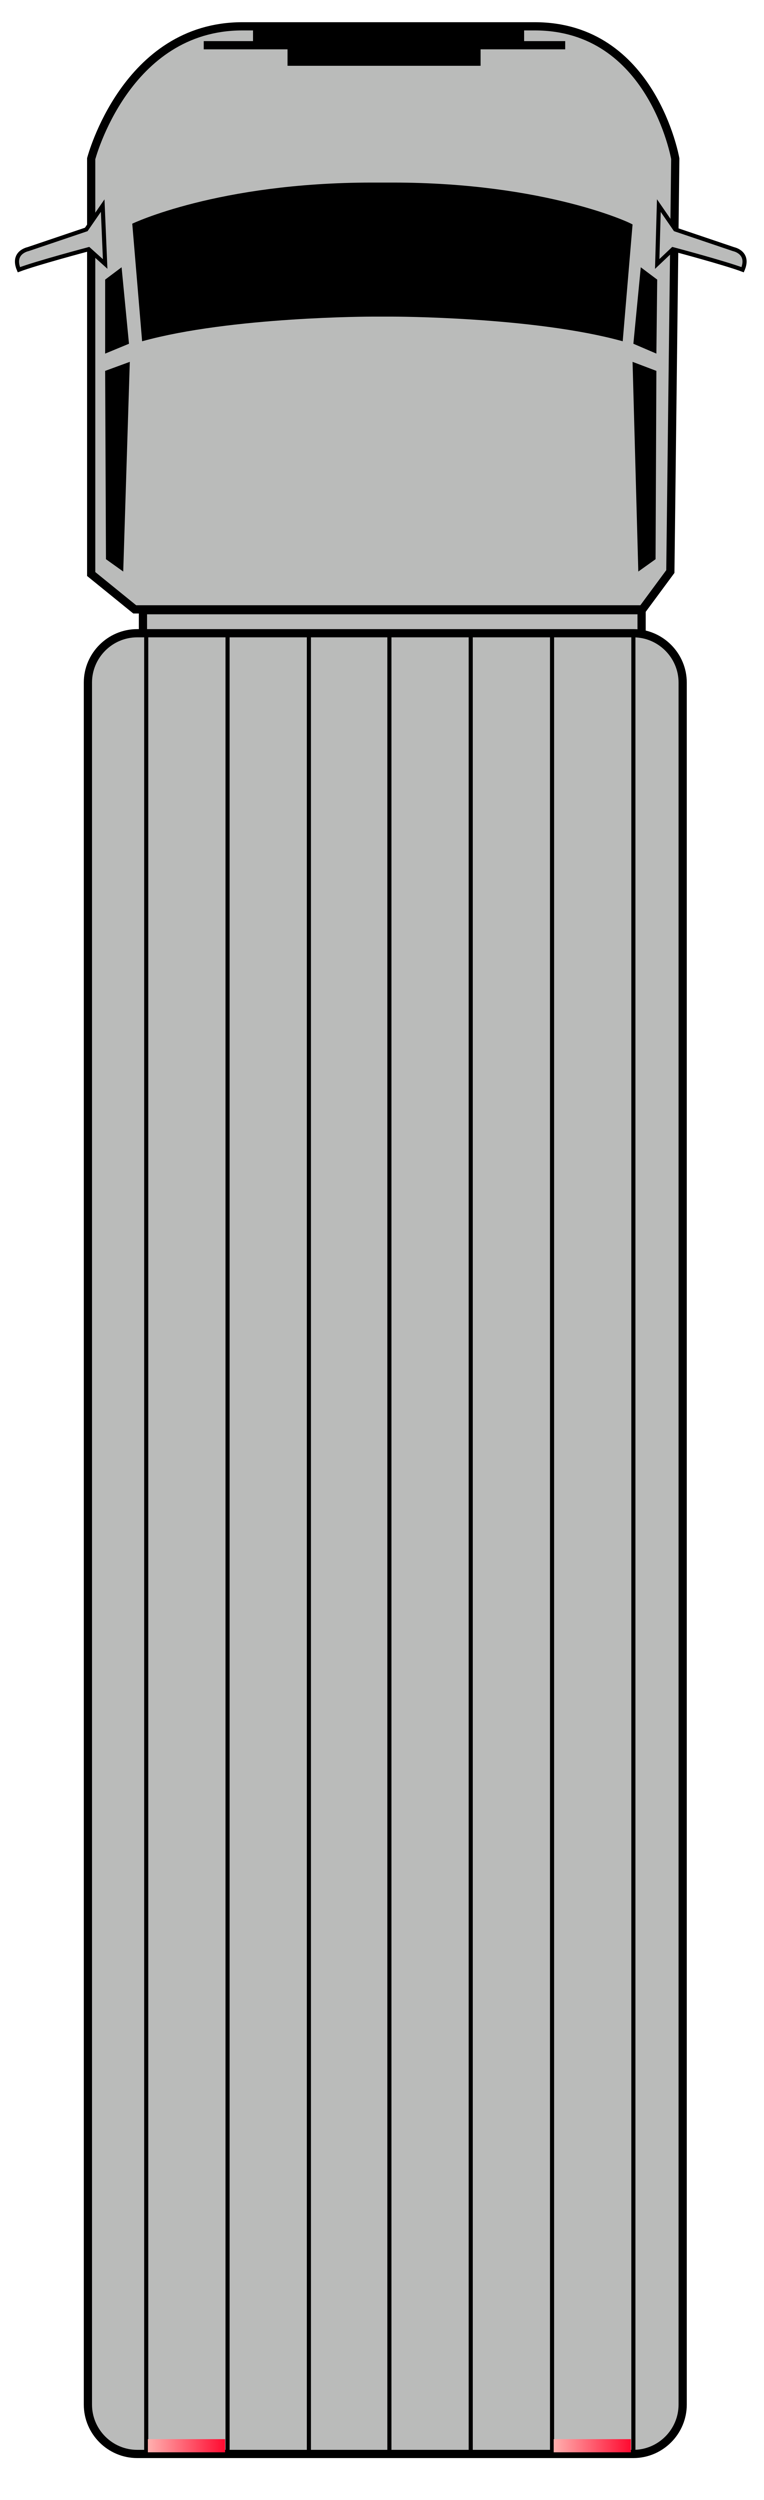 <svg width="93" height="304" viewBox="0 0 93 304" fill="none" xmlns="http://www.w3.org/2000/svg">
<path d="M65.1 3.2C79.4 3.2 82.2 19.3 82.2 19.3L81.6 69.5L78.2 74.1H50.8H43.7H16.4L11.1 69.8V19.3C11.1 19.3 15.3 3.2 29.5 3.2C43.7 3.2 50.8 3.2 65.1 3.2Z" fill="#BABBBA" stroke="black" stroke-miterlimit="10"/>
<path d="M47.8 22.2C47.4 22.2 45.7 22.2 45.3 22.2C26.5 22.2 16.1 27.2 16.1 27.2L17.3 41.5C28.1 38.5 45.3 38.5 45.3 38.5H47.8C47.8 38.5 65 38.5 75.8 41.5L77 27.3C77 27.2 66.5 22.2 47.8 22.2Z" fill="black"/>
<path d="M63.8 5V3.2H30.8V5H24.8V6H35V8H58.5V6H68.8V5H63.8Z" fill="black"/>
<path d="M15.7 41.8L14.8 32.5L12.8 34V43L15.7 41.8Z" fill="black"/>
<path d="M12.8 45.1L12.9 68L15 69.5L15.8 44L12.8 45.1Z" fill="black"/>
<path d="M12.8 32.1L12.5 25L10.5 27.9L3.4 30.3C3.4 30.3 1.4 30.7 2.3 32.8C4.4 32 10.8 30.3 10.8 30.3L12.8 32.1Z" fill="#BABBBA" stroke="black" stroke-width="0.5" stroke-miterlimit="10"/>
<path d="M77.1 41.8L78 32.5L80 34L79.9 43L77.1 41.8Z" fill="black"/>
<path d="M79.9 45.1L79.8 68L77.7 69.5L77 44L79.9 45.1Z" fill="black"/>
<path d="M80 32.1L80.2 25L82.2 27.9L89.3 30.3C89.3 30.3 91.3 30.7 90.4 32.8C88.3 32 81.9 30.3 81.9 30.3L80 32.1Z" fill="#BABBBA" stroke="black" stroke-width="0.5" stroke-miterlimit="10"/>
<path d="M78.1 74.2H17.4V84.2H78.1V74.2Z" fill="#BABBBA" stroke="black" stroke-miterlimit="10"/>
<path d="M83.1 292.4C83.1 295.7 80.4 298.4 77.1 298.4H16.7C13.4 298.4 10.7 295.7 10.7 292.4V83C10.7 79.7 13.4 77 16.7 77H77.1C80.4 77 83.1 79.7 83.1 83V292.4Z" fill="#BABBBA" stroke="black" stroke-miterlimit="10"/>
<path d="M17.8 77.4V298.2" stroke="black" stroke-width="0.5" stroke-miterlimit="10"/>
<path d="M27.7 77.4V298.2" stroke="black" stroke-width="0.5" stroke-miterlimit="10"/>
<path d="M37.6 77.4V298.2" stroke="black" stroke-width="0.5" stroke-miterlimit="10"/>
<path d="M47.4 77.4V298.2" stroke="black" stroke-width="0.5" stroke-miterlimit="10"/>
<path d="M57.3 77.4V298.2" stroke="black" stroke-width="0.5" stroke-miterlimit="10"/>
<path d="M67.2 77.4V298.2" stroke="black" stroke-width="0.5" stroke-miterlimit="10"/>
<path d="M77.1 77.4V298.2" stroke="black" stroke-width="0.5" stroke-miterlimit="10"/>
<path d="M27.4 296.6H18V298.2H27.4V296.6Z" fill="url(#paint0_linear_1_294)"/>
<path d="M76.8 296.6H67.4V298.2H76.8V296.6Z" fill="url(#paint1_linear_1_294)"/>
<defs>
<linearGradient id="paint0_linear_1_294" x1="18.038" y1="297.423" x2="27.411" y2="297.423" gradientUnits="userSpaceOnUse">
<stop stop-color="#FFAFAE"/>
<stop offset="1" stop-color="#FF0A30"/>
</linearGradient>
<linearGradient id="paint1_linear_1_294" x1="67.413" y1="297.423" x2="76.786" y2="297.423" gradientUnits="userSpaceOnUse">
<stop stop-color="#FFAFAE"/>
<stop offset="1" stop-color="#FF0A30"/>
</linearGradient>
</defs>
</svg>

